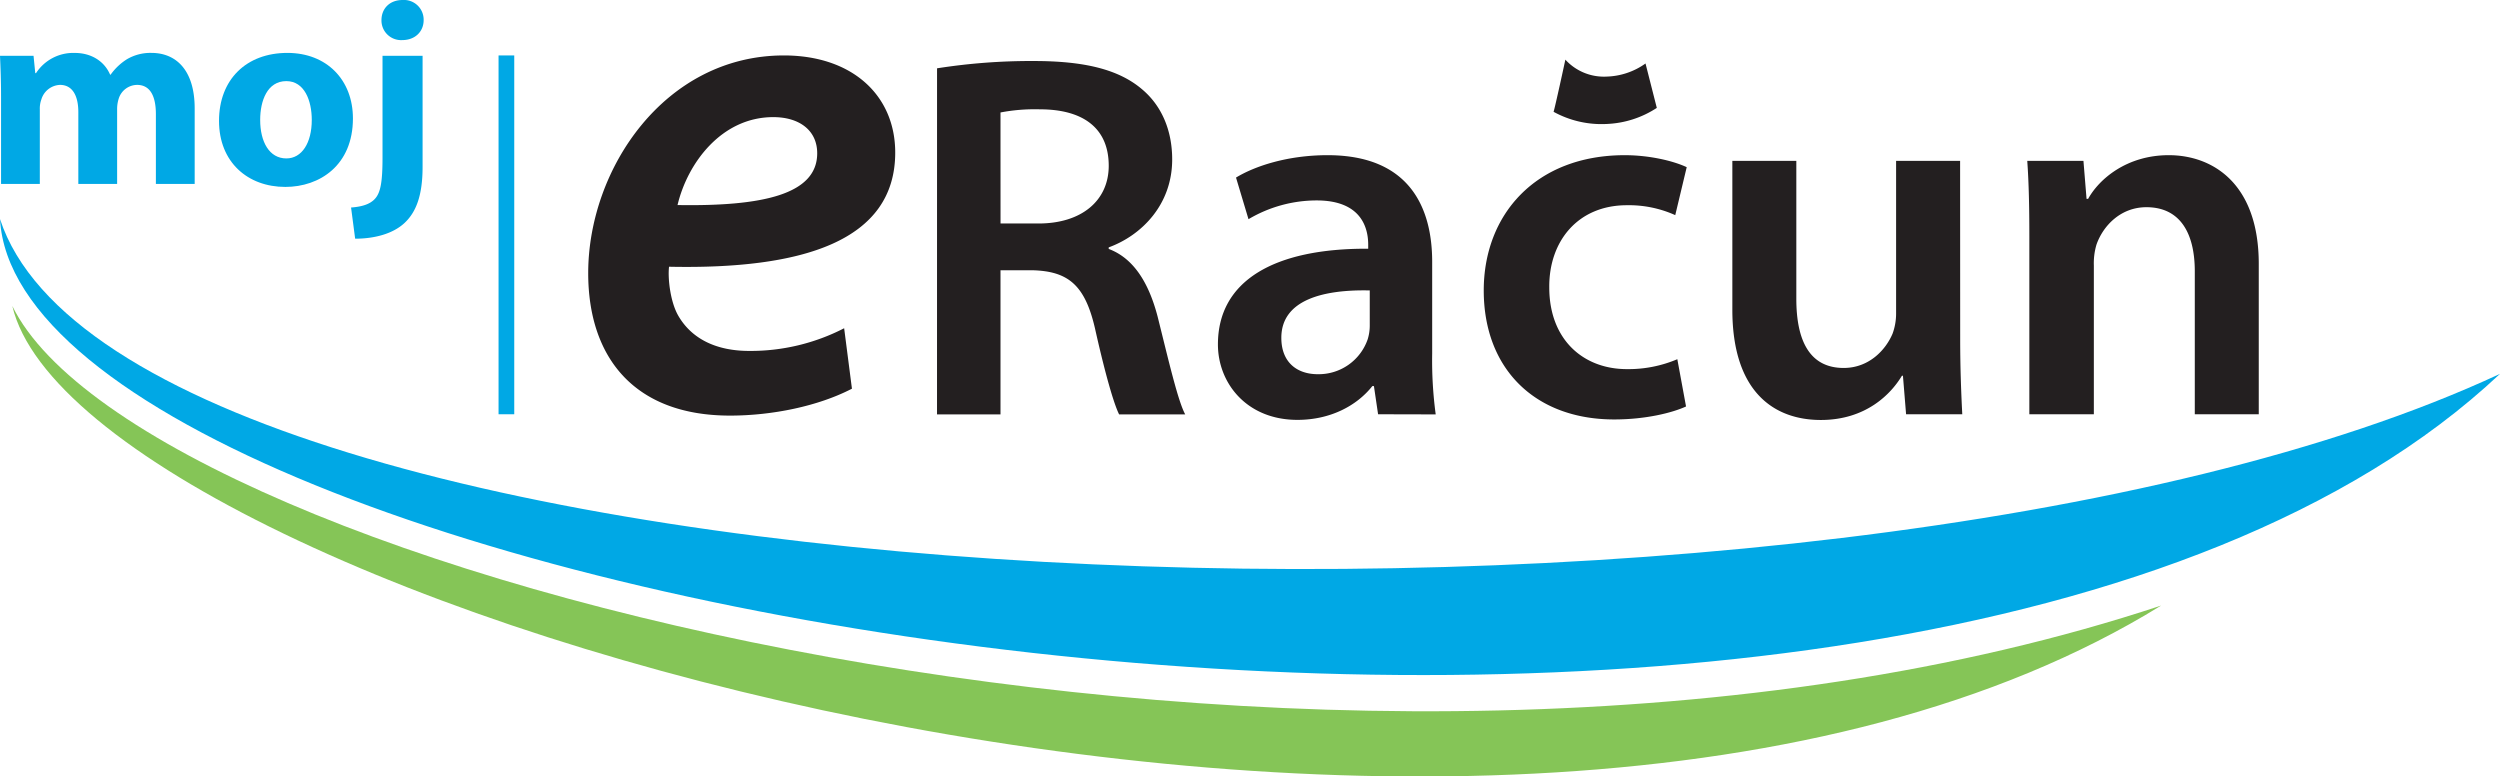 <svg xmlns="http://www.w3.org/2000/svg" viewBox="0 0 708.85 220.16">
  <defs>
    <style>
      .cls-1 {
        fill: #231f20;
      }

      .cls-2 {
        fill: #00a8e5;
      }

      .cls-3 {
        fill: #85c557;
      }
    </style>
  </defs>
  <title>Asset 1</title>
  <g id="Layer_2" data-name="Layer 2">
    <g id="Layer_1-2" data-name="Layer 1">
      <g>
        <g>
          <path class="cls-1" d="M265.69,19.37a172,172,0,0,1,27.43-2.07c14.31,0,24.05,2.36,30.68,8,5.46,4.57,8.56,11.5,8.56,19.91,0,12.84-8.7,21.54-18,24.93v.44c7.08,2.66,11.36,9.59,13.87,19.18,3.1,12.39,5.75,23.9,7.82,27.73H317.31c-1.47-2.95-3.83-11.06-6.63-23.45-2.81-13-7.53-17.11-17.85-17.41h-9.15v40.86h-18Zm18,44h10.77c12.24,0,19.91-6.5,19.91-16.38C314.36,36,306.69,31,294.89,31a51.57,51.57,0,0,0-11.21.89Z"/>
          <path class="cls-1" d="M390.74,117.46l-1.18-8h-.44c-4.43,5.61-11.95,9.59-21.24,9.59-14.44,0-22.55-10.47-22.55-21.39,0-18.14,16.06-27.28,42.61-27.14V69.37c0-4.72-1.92-12.54-14.61-12.54A37.92,37.92,0,0,0,354,62.15l-3.54-11.8C355.8,47.1,365.07,44,376.43,44c23,0,29.65,14.61,29.65,30.24v26a114.89,114.89,0,0,0,1,17.26Zm-2.36-35.11c-12.83-.29-25.07,2.51-25.07,13.43,0,7.08,4.57,10.32,10.32,10.32a14.7,14.7,0,0,0,14.16-9.88,13.12,13.12,0,0,0,.59-4Z"/>
          <path class="cls-1" d="M478.06,115.25c-3.84,1.77-11.36,3.68-20.36,3.68-22.42,0-37-14.3-37-36.58,0-21.53,14.75-38.35,40-38.35,6.64,0,13.42,1.48,17.55,3.4L475,61a31.92,31.92,0,0,0-13.72-2.81c-13.86,0-22.12,10.18-22,23.31,0,14.75,9.59,23.16,22,23.16a35.41,35.41,0,0,0,14.31-2.81Z"/>
          <path class="cls-1" d="M555.79,95.92c0,8.56.29,15.64.59,21.54H540.45l-.89-10.92h-.29c-3.1,5.17-10.18,12.54-23,12.54-13.13,0-25.08-7.82-25.08-31.27V45.62h18.14V84.71c0,12,3.84,19.62,13.43,19.62,7.22,0,11.94-5.16,13.86-9.73a16.53,16.53,0,0,0,1-5.61V45.62h18.15Z"/>
          <path class="cls-1" d="M575.4,67c0-8.26-.15-15.19-.59-21.39h15.93l.88,10.77h.45C595.16,50.79,603,44,614.93,44c12.54,0,25.52,8.12,25.52,30.83v42.63H622.31V76.9c0-10.33-3.84-18.15-13.72-18.15-7.23,0-12.25,5.17-14.16,10.62a18.53,18.53,0,0,0-.74,5.9v42.19H575.4Z"/>
        </g>
        <g>
          <path class="cls-2" d="M.3,27.41C.3,22.88.15,19,0,15.82H9.51L10,20.73h.22a12.59,12.59,0,0,1,11-5.72c4.68,0,8.39,2.37,10,6.16h.15A16.36,16.36,0,0,1,36,16.79,13.12,13.12,0,0,1,42.94,15c7,0,12.26,4.9,12.26,15.75V52.15h-11V32.39c0-5.27-1.7-8.32-5.34-8.32A5.53,5.53,0,0,0,33.65,28a9.61,9.61,0,0,0-.44,2.9V52.15h-11V31.8c0-4.61-1.63-7.73-5.2-7.73a5.75,5.75,0,0,0-5.27,4.09A7.51,7.51,0,0,0,11.29,31V52.15H.3Z"/>
          <path class="cls-2" d="M100.07,33.58C100.07,46.88,90.63,53,80.9,53c-10.63,0-18.8-7-18.8-18.72S69.83,15,81.49,15C92.64,15,100.07,22.66,100.07,33.58ZM73.77,34c0,6.24,2.6,10.92,7.42,10.92,4.39,0,7.21-4.38,7.21-10.92C88.4,28.53,86.32,23,81.19,23,75.77,23,73.77,28.6,73.77,34Z"/>
          <path class="cls-2" d="M99.54,58.84c3-.22,5.28-.89,6.69-2.38,1.63-1.71,2.23-4.6,2.23-11.81V15.82h11.36v31.5c0,8-1.78,12.78-5.12,15.9s-8.62,4.46-14,4.46ZM120.12,5.72c0,3.12-2.3,5.65-6.09,5.65a5.57,5.57,0,0,1-5.87-5.65c0-3.27,2.3-5.72,6-5.72A5.59,5.59,0,0,1,120.12,5.72Z"/>
        </g>
        <path class="cls-1" d="M440.5,31.7a28.19,28.19,0,0,0,15.07,3.45,27.92,27.92,0,0,0,14.2-4.56L466.57,18a19.94,19.94,0,0,1-11.1,3.72,14.79,14.79,0,0,1-11.63-4.81C443.69,17.69,440.87,30.64,440.5,31.7Z"/>
        <path class="cls-2" d="M141.36,15.72h4.45V117.46h-4.45Z"/>
        <path class="cls-1" d="M241.56,110.21c-9.64,5-22.71,7.63-34.57,7.63-27.14,0-40.21-16.48-40.21-40.4,0-29.56,21.71-61.72,55.49-61.72,19.29,0,31.56,11.25,31.56,27.54,0,25.13-26.34,33.17-64.13,32.37-.4,3.41.4,10.05,2.61,13.87,3.82,6.63,10.86,10,20.1,10a57.82,57.82,0,0,0,26.94-6.43Zm-22.31-77c-14.68,0-24.33,13.06-27.14,24.93,24.12.4,39.6-3,39.6-14.68C231.71,37,226.69,33.21,219.25,33.21Z"/>
        <g>
          <path class="cls-2" d="M708.85,106C538.18,266.49,5.93,171.1,0,62.11,36.42,173.27,516.59,195.54,708.85,106Z"/>
          <path class="cls-3" d="M612.77,171.7C425,287.63,23,169.77,3.49,86.76,40.36,162.1,380.81,248.54,612.77,171.7Z"/>
        </g>
      </g>
    </g>
  </g>
</svg>
